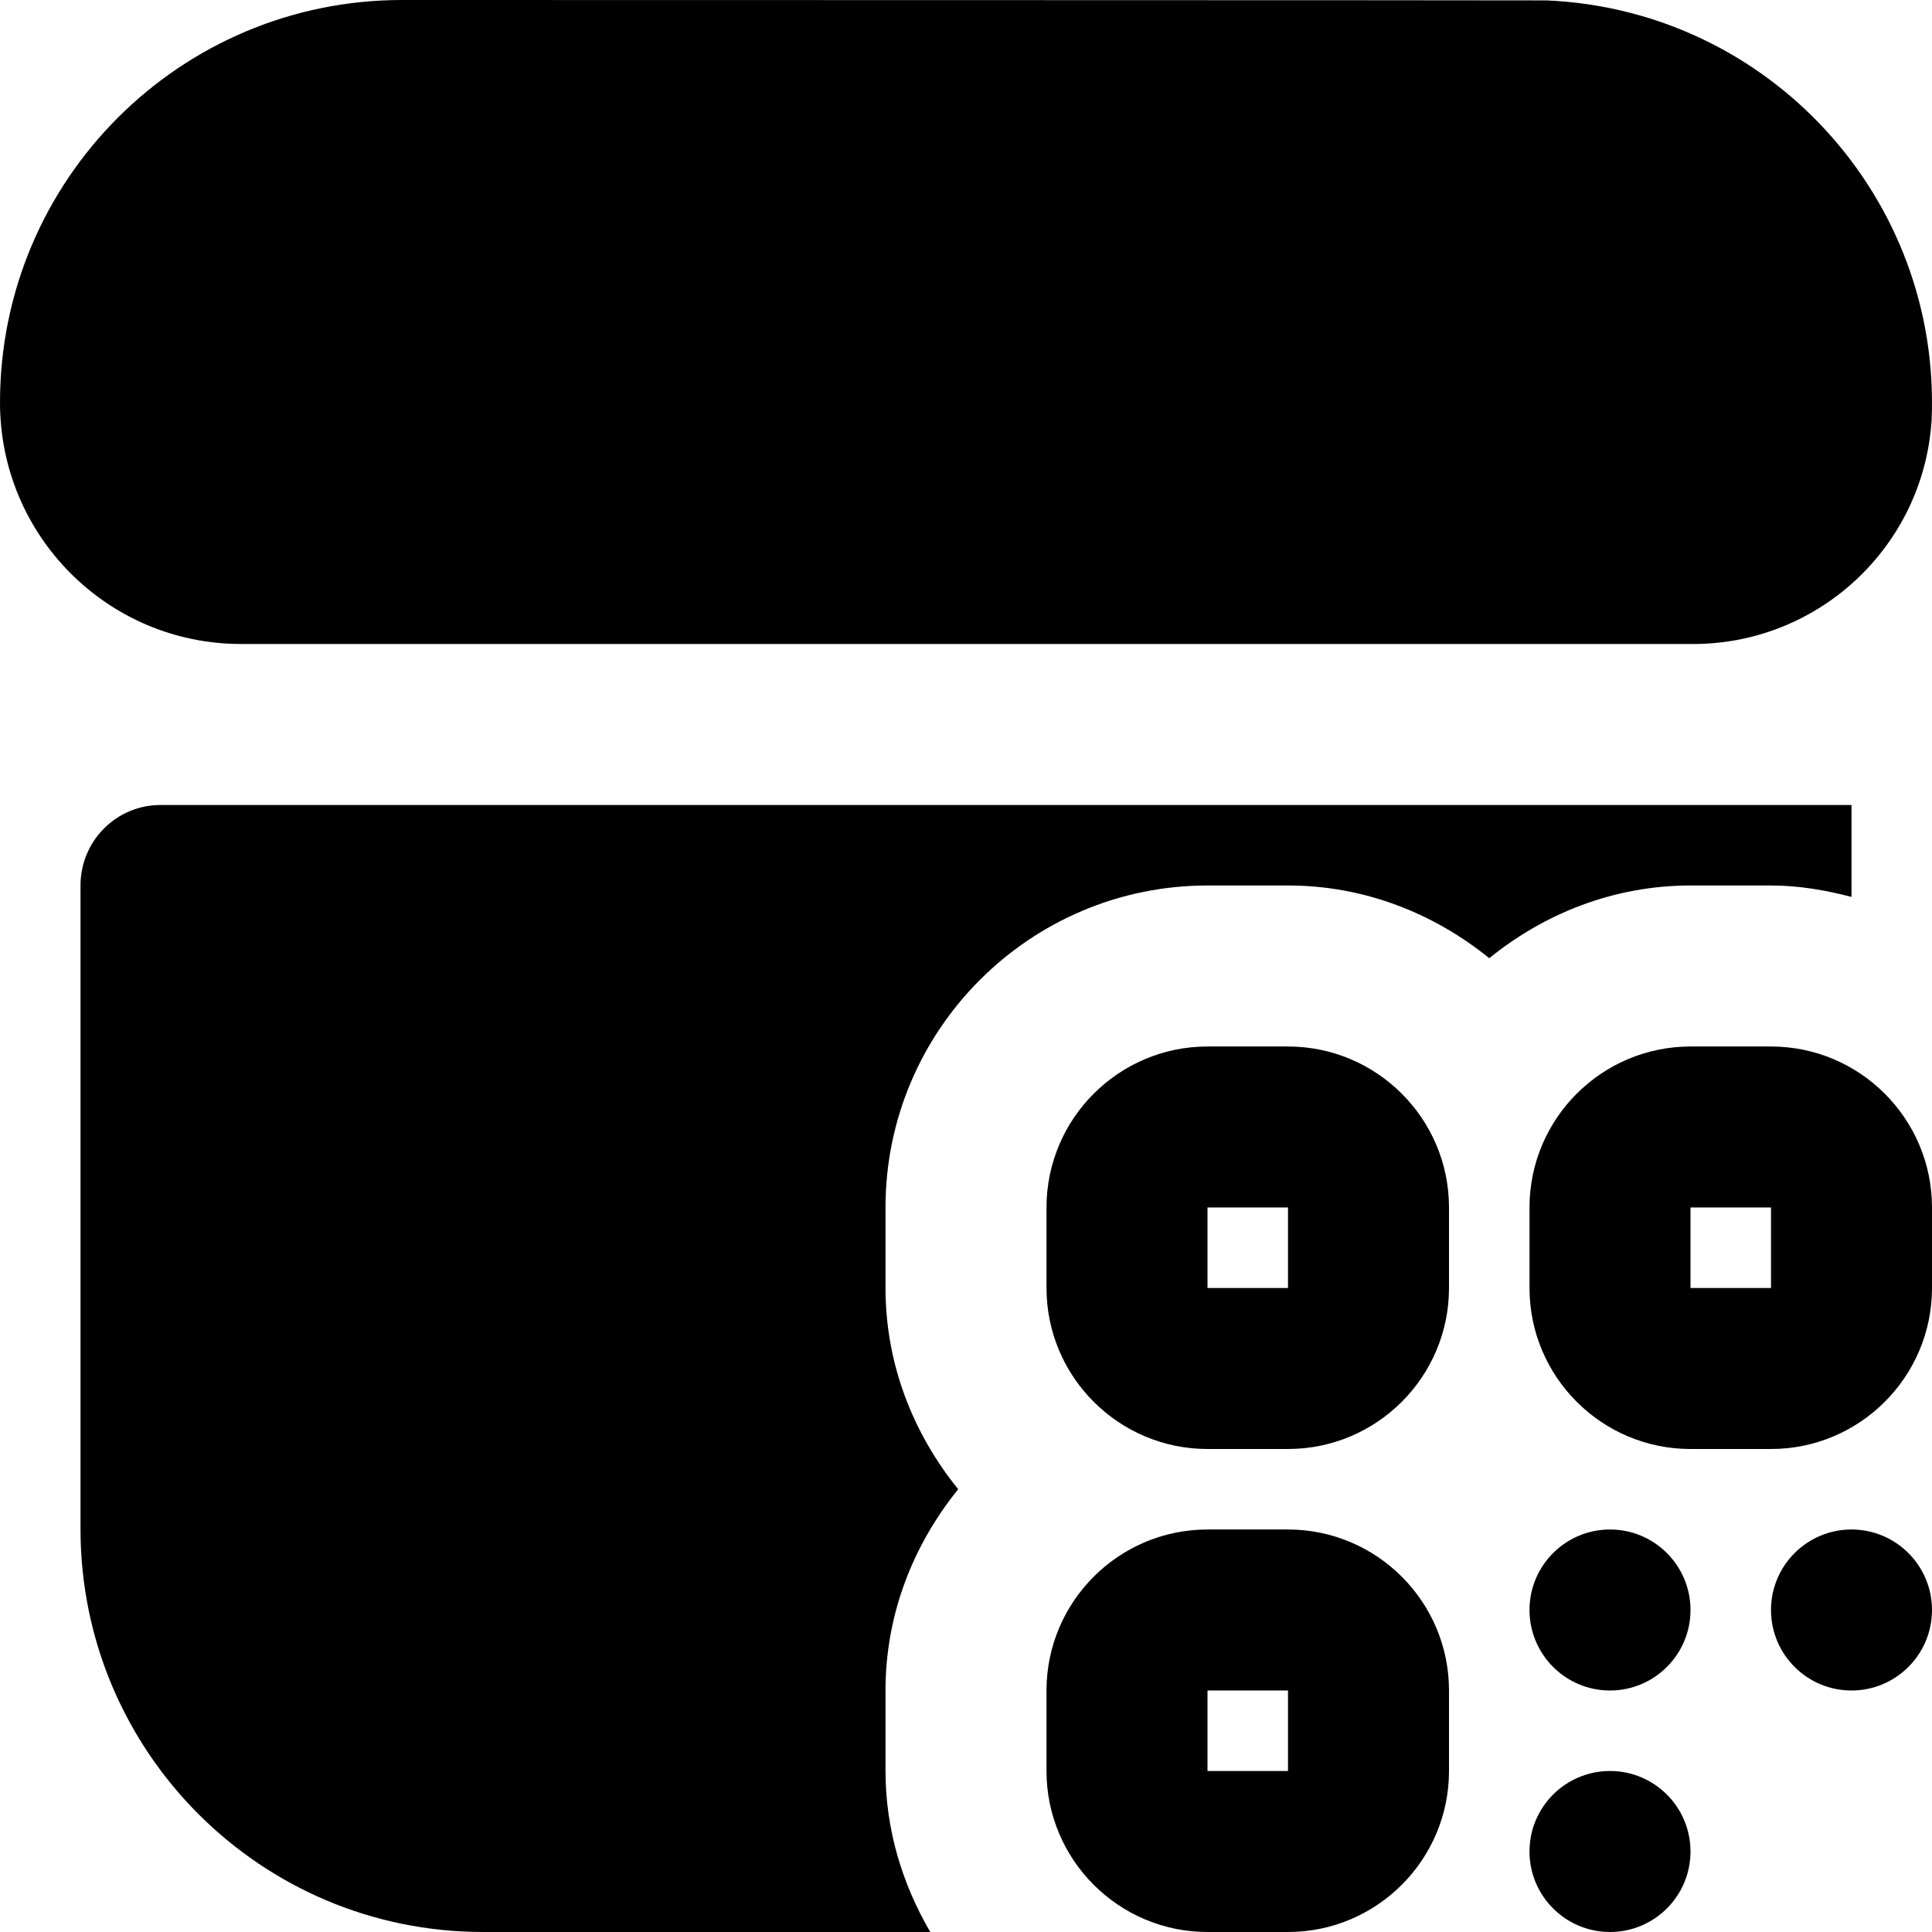 <svg id="Layer_1" viewBox="0 0 24 24" xmlns="http://www.w3.org/2000/svg" data-name="Layer 1"><path d="m21 23c0 .552-.448 1-1 1-.552 0-1-.448-1-1 0-.552.448-1 1-1 .552 0 1 .448 1 1zm2-4c-.552 0-1 .448-1 1 0 .552.448 1 1 1 .552 0 1-.448 1-1 0-.552-.448-1-1-1zm-3 0c-.552 0-1 .448-1 1 0 .552.448 1 1 1 .552 0 1-.448 1-1 0-.552-.448-1-1-1zm-2-3v-1c0-1.103-.897-2-2-2h-1c-1.103 0-2 .897-2 2v1c0 1.103.897 2 2 2h1c1.103 0 2-.897 2-2zm-2-1v1s-1 0-1 0v-1zm2 7v-1c0-1.103-.897-2-2-2h-1c-1.103 0-2 .897-2 2v1c0 1.103.897 2 2 2h1c1.103 0 2-.897 2-2zm-2-1v1s-1 0-1 0v-1zm8-5v-1c0-1.103-.897-2-2-2h-1c-1.103 0-2 .897-2 2v1c0 1.103.897 2 2 2h1c1.103 0 2-.897 2-2zm-2-1v1s-1 0-1 0v-1zm-1.005-7c1.58.019 2.898-1.202 3-2.777.121-2.762-2.02-5.098-4.782-5.218-.073-.003-14.218-.005-14.218-.005-2.762 0-4.995 2.238-4.995 5 0 1.657 1.339 3 2.995 3zm-9.995 14v-1c0-.951.347-1.813.903-2.5-.556-.687-.903-1.549-.903-2.5v-1c0-2.206 1.794-4 4-4h1c.951 0 1.813.347 2.5.903.687-.556 1.549-.903 2.5-.903h1c.347 0 .678.058 1 .142v-1.142h-21.005c-.552 0-.995.448-.995 1v8c.003 2.76 2.235 4.997 4.995 5h5.561c-.345-.591-.556-1.268-.556-2z"/></svg>